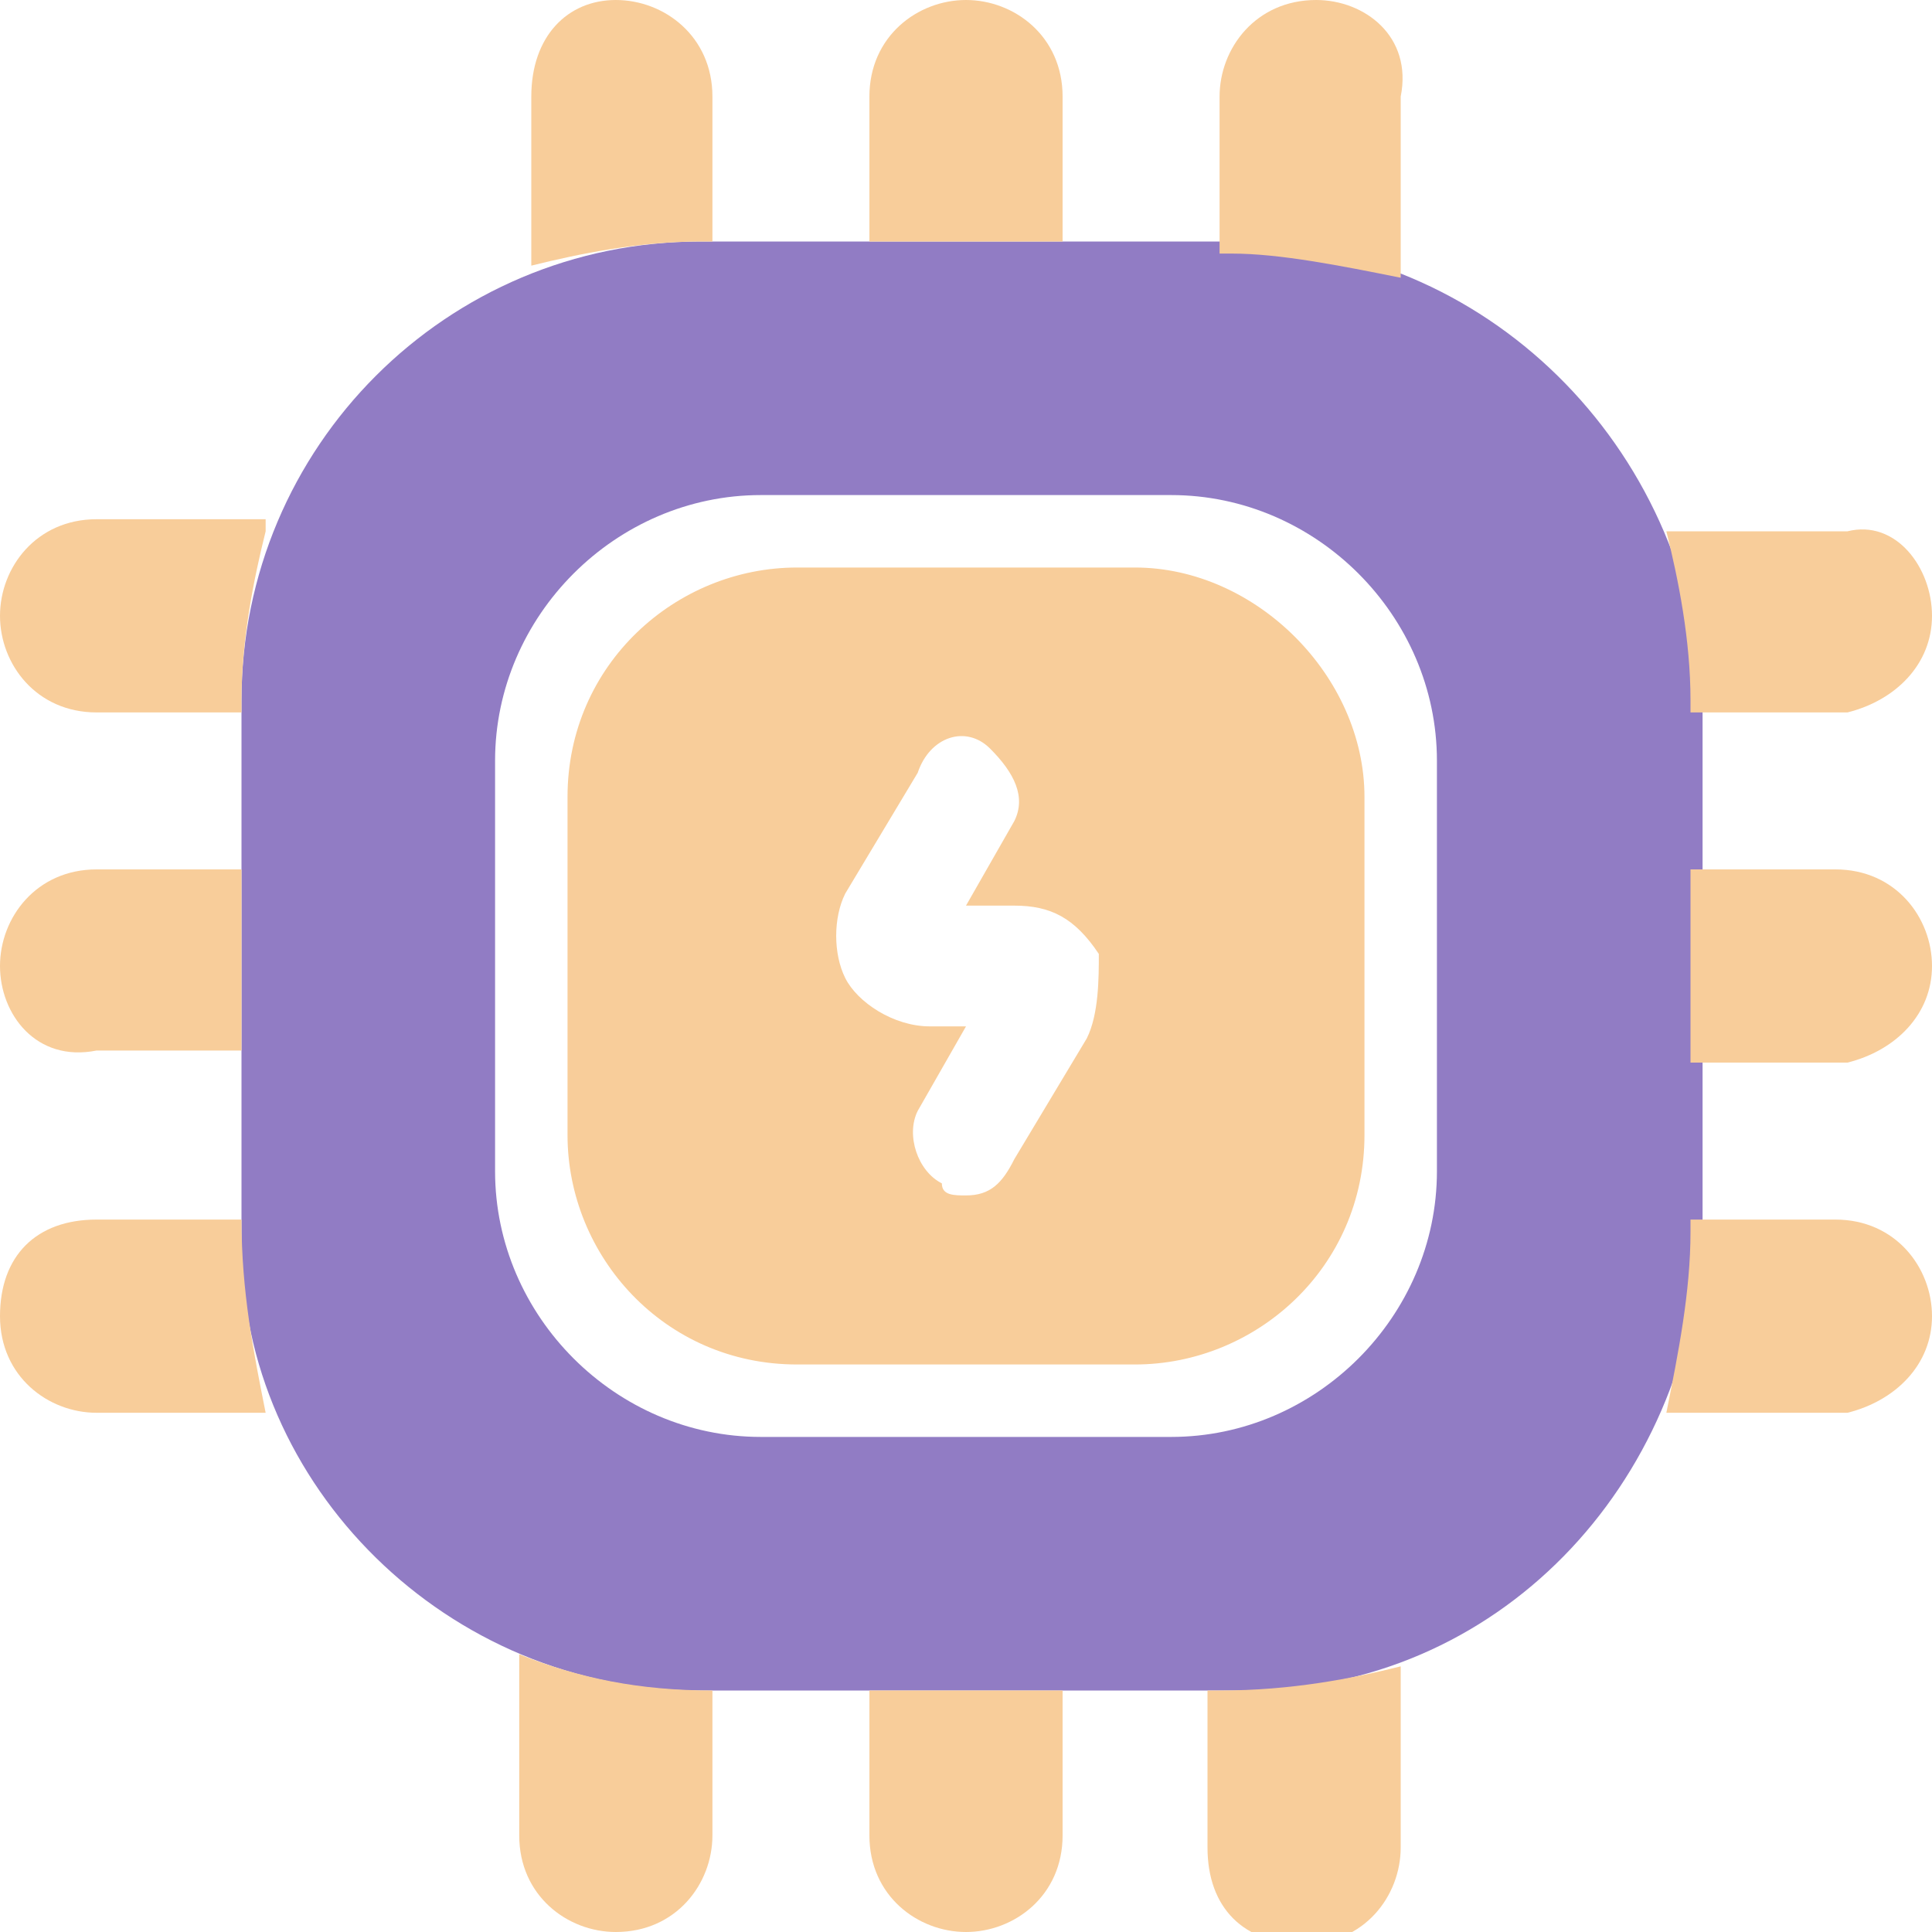 <?xml version="1.0" encoding="utf-8"?>
<!-- Generator: Adobe Illustrator 27.0.1, SVG Export Plug-In . SVG Version: 6.00 Build 0)  -->
<svg version="1.1" id="Layer_1" xmlns="http://www.w3.org/2000/svg" xmlns:xlink="http://www.w3.org/1999/xlink" x="0px" y="0px"
	 viewBox="0 0 16 16" style="enable-background:new 0 0 16 16;" xml:space="preserve">
<style type="text/css">
	.st0{fill:#917CC4;enable-background:new    ;}
	.st1{fill:#F8CD9A;}
</style>
<path class="st0" d="M10.2,2H5.8C3.7,2,2,3.7,2,5.8v4.5C2,12.3,3.7,14,5.8,14h4.5c2.1,0,3.7-1.7,3.8-3.8V5.8C14,3.7,12.3,2,10.2,2z
	 M11.9,9.7c0,1.2-1,2.2-2.2,2.2c0,0,0,0,0,0H6.3c-1.2,0-2.2-1-2.2-2.2c0,0,0,0,0,0V6.3c0-1.2,1-2.2,2.2-2.2c0,0,0,0,0,0h3.4
	c1.2,0,2.2,1,2.2,2.2c0,0,0,0,0,0L11.9,9.7L11.9,9.7z"/>
<path class="st1" d="M5.9,0.8V2H5.8c-0.5,0-1,0.1-1.4,0.2V0.8C4.4,0.3,4.7,0,5.1,0C5.5,0,5.9,0.3,5.9,0.8C5.9,0.7,5.9,0.7,5.9,0.8
	L5.9,0.8z"/>
<path class="st1" d="M8.8,0.8V2H7.2V0.8C7.2,0.3,7.6,0,8,0S8.8,0.3,8.8,0.8z"/>
<path class="st1" d="M11.6,0.8v1.5c-0.5-0.1-1-0.2-1.4-0.2h-0.1V0.8c0-0.4,0.3-0.8,0.8-0.8C11.3,0,11.7,0.3,11.6,0.8L11.6,0.8z"/>
<path class="st1" d="M16,5.1c0,0.4-0.3,0.7-0.7,0.8c0,0,0,0,0,0H14V5.8c0-0.5-0.1-1-0.2-1.4h1.5C15.7,4.3,16,4.7,16,5.1
	C16,5.1,16,5.1,16,5.1z"/>
<path class="st1" d="M16,8c0,0.4-0.3,0.7-0.7,0.8c0,0,0,0,0,0H14V7.2h1.2C15.7,7.2,16,7.6,16,8C16,8,16,8,16,8z"/>
<path class="st1" d="M16,10.9c0,0.4-0.3,0.7-0.7,0.8c0,0,0,0,0,0h-1.5c0.1-0.5,0.2-1,0.2-1.5v-0.1h1.2C15.7,10.1,16,10.5,16,10.9
	C16,10.9,16,10.9,16,10.9z"/>
<path class="st1" d="M11.6,13.8v1.5c0,0.4-0.3,0.8-0.8,0.8s-0.8-0.3-0.8-0.8V14h0.1C10.7,14,11.2,13.9,11.6,13.8z"/>
<path class="st1" d="M8.8,14v1.2C8.8,15.7,8.4,16,8,16s-0.8-0.3-0.8-0.8V14H8.8z"/>
<path class="st1" d="M5.9,14v1.2c0,0.4-0.3,0.8-0.8,0.8c-0.4,0-0.8-0.3-0.8-0.8v-1.5C4.8,13.9,5.3,14,5.9,14L5.9,14z"/>
<path class="st1" d="M2.2,4.4C2.1,4.8,2,5.3,2,5.8v0.1H0.8C0.3,5.9,0,5.5,0,5.1c0-0.4,0.3-0.8,0.8-0.8H2.2z"/>
<path class="st1" d="M2,7.2v1.5H0.8C0.3,8.8,0,8.4,0,8s0.3-0.8,0.8-0.8H2z"/>
<path class="st1" d="M2.2,11.7H0.8c-0.4,0-0.8-0.3-0.8-0.8s0.3-0.8,0.8-0.8H2v0C2,10.7,2.1,11.2,2.2,11.7z"/>
<path class="st1" d="M9.4,4.7H6.6c-1,0-1.9,0.8-1.9,1.9c0,0,0,0,0,0v2.8c0,1,0.8,1.9,1.9,1.9c0,0,0,0,0,0h2.8c1,0,1.9-0.8,1.9-1.9
	c0,0,0,0,0,0V6.6C11.3,5.6,10.4,4.7,9.4,4.7C9.4,4.7,9.4,4.7,9.4,4.7z M9,8.6l-0.6,1C8.3,9.8,8.2,9.9,8,9.9c-0.1,0-0.2,0-0.2-0.1
	C7.6,9.7,7.5,9.4,7.6,9.2L8,8.5H7.7C7.4,8.5,7.1,8.3,7,8.1C6.9,7.9,6.9,7.6,7,7.4l0.6-1C7.7,6.1,8,6,8.2,6.2s0.3,0.4,0.2,0.6L8,7.5
	h0.4c0.3,0,0.5,0.1,0.7,0.4C9.1,8.1,9.1,8.4,9,8.6L9,8.6z"/>
</svg>
